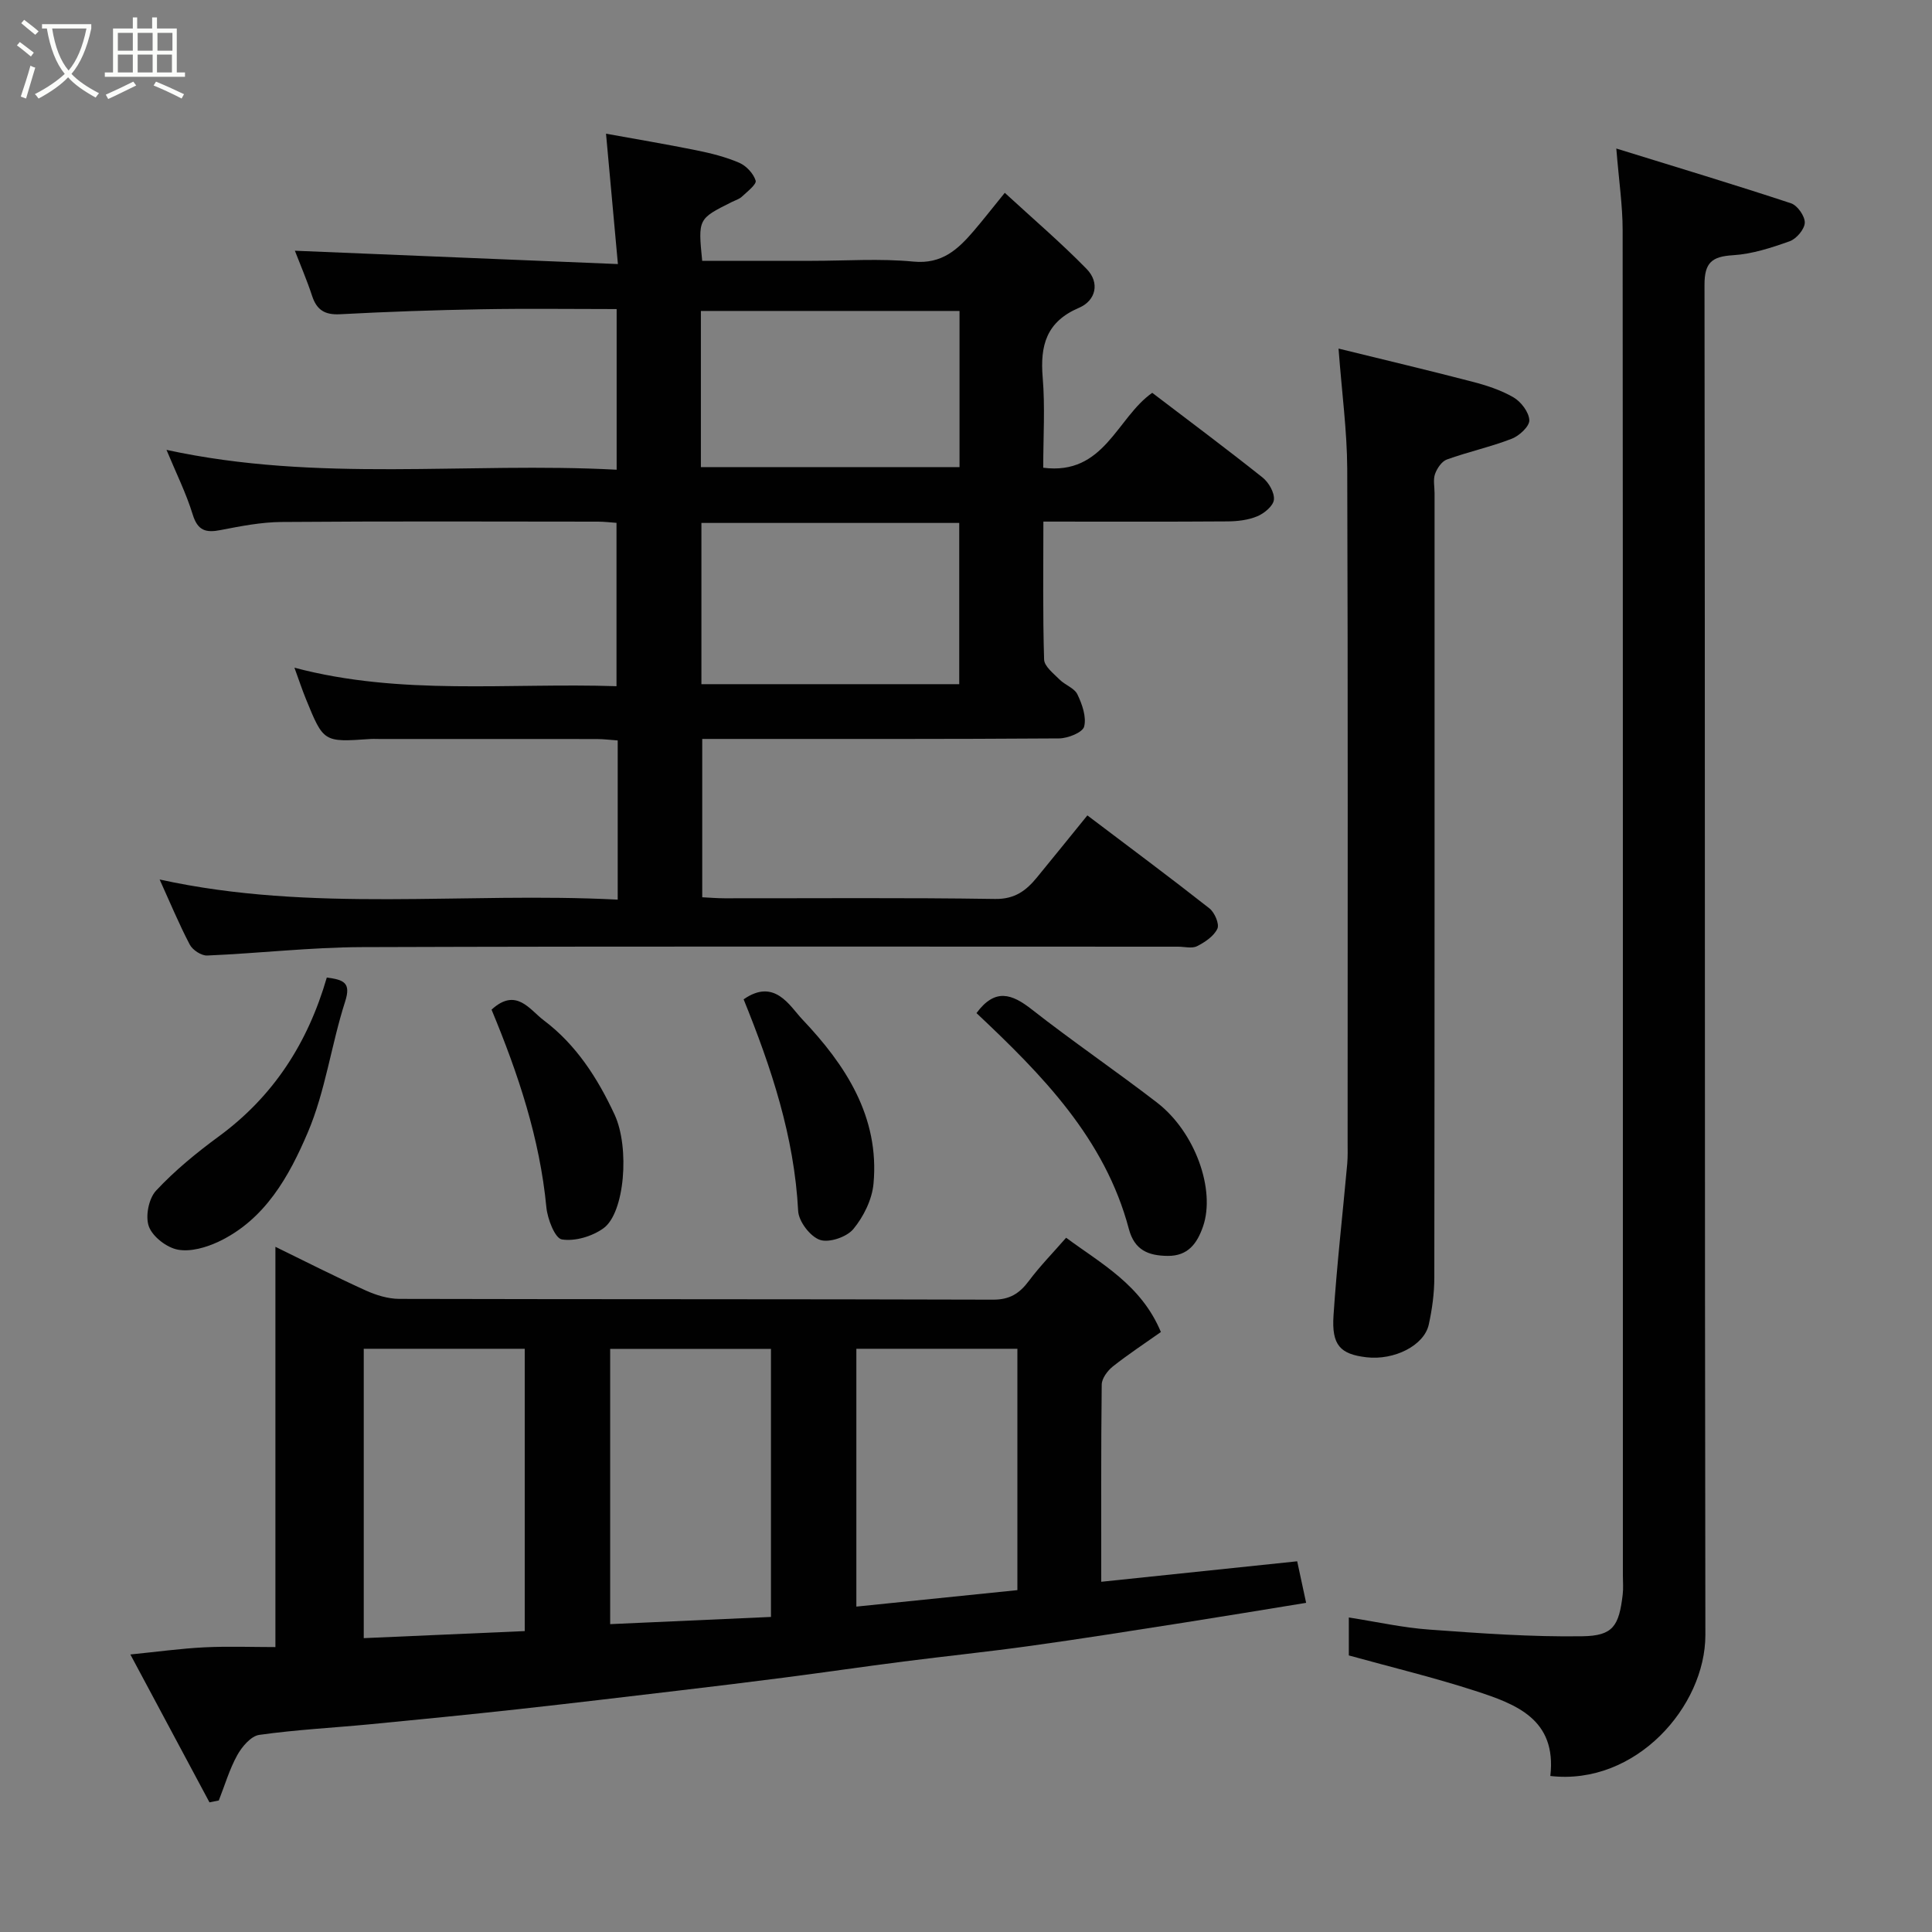 <svg enable-background="new 0 0 400 400" viewBox="0 0 400 400" xmlns="http://www.w3.org/2000/svg"><rect x="0" y="0" width="400" height="400" fill="#808080" stroke="none"/><path d="m6.4 11.7c-1-.8-1.9-1.6-2.9-2.3l.6-.7c.9.7 1.9 1.4 2.9 2.2zm-2.1 8.3c.7-2.1 1.4-4.2 2-6.4.2.1.6.3 1 .4-.7 2.3-1.3 4.4-1.9 6.4zm3-12.8c-1.1-.9-2.1-1.7-2.9-2.4l.6-.7c1 .8 2 1.5 3 2.4zm1.4-1.3v-.9h10.2v.9c-.9 4.2-2.3 7.3-4.1 9.4 1.3 1.4 3.2 2.7 5.7 4-.2.2-.4.5-.7.9-2.5-1.4-4.4-2.7-5.7-4.2-1.4 1.5-3.5 3-6.1 4.4 0 0 0 0-.1-.1-.3-.4-.5-.7-.7-.8 2.7-1.4 4.7-2.8 6.2-4.2-1.8-2.2-3-5.3-3.7-9.4zm9.2 0h-7.1c.6 3.8 1.7 6.7 3.4 8.7 1.7-2 2.9-4.8 3.7-8.7z" fill="#fbfcfa"/><path d="m31.6 3.6h.9v2.3h4.1v9.1h1.7v.9h-16.6v-.9h1.7v-9.1h4.1v-2.3h.9v2.3h3.1v-2.3zm-4 13.3.6.8c-1.9.9-3.8 1.9-5.8 2.8-.2-.3-.3-.6-.5-.9 2-.9 3.9-1.8 5.7-2.7zm-3.2-10.1v3.7h3.1v-3.7zm0 4.5v3.7h3.1v-3.7zm4.1-4.5v3.7h3.1v-3.7zm0 4.5v3.7h3.1v-3.7zm9.1 9.1c-2.1-1.1-4.1-2-5.8-2.7l.5-.8c2.2.9 4.1 1.8 5.8 2.6zm-1.9-13.6h-3.1v3.7h3.1zm-3.2 4.5v3.7h3.1v-3.7z" fill="#fbfcfa"/><g fill="#010101"><path d="m127.89 186.26c0-11.55 0-22.03 0-32.96-1.5-.1-2.93-.29-4.35-.29-15-.02-29.99-.01-44.99-.01-.67 0-1.34-.04-2 .01-9.55.66-9.56.67-13.21-8.28-.79-1.94-1.45-3.93-2.38-6.49 22.07 5.85 44.26 3.09 66.68 3.83 0-11.38 0-22.43 0-33.82-1.28-.09-2.56-.25-3.84-.25-21.83-.02-43.65-.1-65.48.07-4.22.03-8.47.86-12.63 1.67-3.08.61-4.77.13-5.8-3.24-1.35-4.39-3.43-8.56-5.42-13.36 31.41 6.84 62.24 2.46 93.2 4.11 0-11.3 0-22.02 0-33.26-9.4 0-18.68-.13-27.96.04-9.77.17-19.53.51-29.29 1.03-3.14.17-4.84-.86-5.8-3.79-1.06-3.23-2.41-6.36-3.57-9.36 22.28.92 44.43 1.83 66.88 2.76-.86-9.43-1.62-17.69-2.46-26.99 6.13 1.11 12.45 2.17 18.72 3.44 3.01.61 6.06 1.37 8.86 2.58 1.46.63 2.95 2.23 3.4 3.7.23.75-1.73 2.27-2.83 3.3-.57.54-1.43.78-2.16 1.15-6.94 3.47-6.94 3.47-6.08 12.15h22.76c7 0 14.04-.51 20.98.16 5.91.57 9.22-2.54 12.49-6.36 1.92-2.24 3.73-4.57 6.42-7.88 5.91 5.44 11.67 10.36 16.94 15.76 2.79 2.85 1.93 6.55-1.58 8.05-6.77 2.89-8.07 7.81-7.51 14.45.51 6.09.11 12.25.11 18.66 12.67 1.63 15.21-10.37 22.57-15.51 7.57 5.77 15.3 11.53 22.85 17.54 1.27 1.01 2.48 3.12 2.34 4.58-.12 1.28-1.99 2.84-3.44 3.44-1.89.79-4.12 1.05-6.21 1.06-12.47.09-24.95.04-38.08.04 0 9.7-.14 19.14.15 28.55.04 1.42 1.95 2.89 3.19 4.14 1.14 1.15 3.08 1.77 3.71 3.09.98 2.04 1.9 4.66 1.39 6.66-.31 1.22-3.37 2.44-5.2 2.45-22.99.16-45.99.11-68.98.11-1.49 0-2.99 0-4.89 0v32.78c1.46.07 3.06.21 4.66.21 18.66.02 37.32-.15 55.98.14 4.12.06 6.47-1.77 8.71-4.52 3.43-4.19 6.83-8.39 10.39-12.78 8.71 6.59 17.08 12.81 25.27 19.25 1.07.84 2.1 3.23 1.65 4.2-.72 1.55-2.56 2.79-4.2 3.62-1.06.54-2.62.11-3.95.11-56.32 0-112.63-.1-168.95.09-10.69.04-21.37 1.29-32.06 1.74-1.2.05-3.02-1.14-3.6-2.26-2.24-4.27-4.09-8.74-6.24-13.48 31.62 6.95 63.12 2.53 94.84 4.17zm17.33-44.61h53.38c0-11.4 0-22.44 0-33.38-17.99 0-35.57 0-53.38 0zm-.11-44.94h53.55c0-11 0-21.71 0-32.33-18.05 0-35.75 0-53.55 0z"/><path d="m43.37 373.16c-5.43-10.15-10.86-20.31-16.38-30.62 5.61-.56 10.48-1.24 15.36-1.48 4.97-.24 9.96-.05 14.67-.05 0-27.7 0-55.11 0-82.87 5.9 2.88 12.22 6.09 18.66 9.02 2.16.98 4.64 1.75 6.98 1.76 40.99.1 81.97.03 122.96.16 3.44.01 5.46-1.29 7.39-3.87 2.25-3.02 4.91-5.73 7.72-8.95 7.22 5.35 15.54 9.73 19.62 19.52-3.38 2.39-6.79 4.63-9.97 7.15-1.09.87-2.27 2.47-2.28 3.74-.16 13.48-.1 26.97-.1 40.82 13.48-1.41 26.73-2.79 40.57-4.24.53 2.47 1.12 5.2 1.85 8.6-8.85 1.44-17.18 2.82-25.51 4.13-10.49 1.64-20.98 3.31-31.49 4.77-8.76 1.22-17.57 2.13-26.34 3.25-8.28 1.06-16.53 2.27-24.81 3.34-7.15.93-14.3 1.79-21.46 2.64-11.23 1.33-22.45 2.67-33.69 3.91-10.12 1.11-20.25 2.11-30.38 3.09-7.69.74-15.43 1.13-23.07 2.21-1.71.24-3.58 2.45-4.55 4.2-1.62 2.93-2.58 6.24-3.82 9.38-.64.14-1.28.27-1.93.39zm65.27-35.46c0-19.69 0-39.07 0-58.45-11.3 0-22.23 0-33.33 0v59.91c11.2-.49 22.08-.97 33.33-1.46zm50.98-2.93c0-18.8 0-37.18 0-55.5-11.32 0-22.25 0-33.29 0v56.99c11.23-.5 22.1-.99 33.29-1.49zm51.02-5.55c0-17.48 0-33.73 0-49.97-11.3 0-22.23 0-33.34 0v53.38c11.34-1.16 22.39-2.29 33.34-3.41z"/><path d="m320.98 367.7c1.36-11.8-7.16-14.9-15.57-17.63-8.47-2.75-17.16-4.84-26.15-7.33 0-1.95 0-4.7 0-7.86 5.76.9 11.19 2.12 16.67 2.51 10.55.77 21.14 1.54 31.69 1.38 6.36-.09 7.57-2.13 8.34-8.61.16-1.32.04-2.66.04-4 0-92.83.02-185.67-.05-278.5 0-5.06-.76-10.12-1.31-16.91 12.82 3.97 24.55 7.5 36.17 11.34 1.33.44 2.9 2.67 2.85 4.03-.05 1.35-1.73 3.33-3.13 3.83-3.79 1.35-7.76 2.65-11.73 2.89-4.38.27-5.91 1.53-5.9 6.15.13 93.17.02 186.33.18 279.5.02 14.79-14.41 31.24-32.1 29.21z"/><path d="m277.13 72.17c9.07 2.23 18.36 4.43 27.6 6.83 2.98.77 6.02 1.75 8.64 3.28 1.56.91 3.19 3.07 3.26 4.72.05 1.27-2.08 3.24-3.64 3.84-4.37 1.69-9 2.7-13.42 4.29-1.07.38-2.04 1.83-2.46 3-.42 1.18-.1 2.63-.1 3.96 0 54.14.02 108.27-.05 162.41 0 3.25-.45 6.56-1.15 9.74-.96 4.35-7.17 7.44-12.9 6.77-5.42-.64-7.23-2.49-6.82-8.65.69-10.48 1.89-20.93 2.84-31.4.13-1.49.08-3 .08-4.49 0-46.47.08-92.95-.08-139.42-.04-7.87-1.11-15.7-1.8-24.88z"/><path d="m202.17 209.75c3.84-5.21 7.31-4.01 11.46-.75 8.47 6.64 17.39 12.71 25.92 19.28 7.91 6.1 12.15 18.07 9.52 25.66-1.22 3.51-3.11 6.12-7.31 6.08-3.98-.04-6.87-1.16-8.04-5.57-4.96-18.72-17.95-31.9-31.55-44.7z"/><path d="m67.66 202.39c3.51.46 5.06 1.05 3.8 4.96-2.88 8.95-4.08 18.53-7.73 27.1-3.85 9.04-8.83 18.06-18.49 22.63-2.55 1.2-5.78 2.14-8.41 1.65-2.31-.43-5.21-2.66-6-4.78-.78-2.08-.05-5.8 1.48-7.44 3.89-4.17 8.4-7.86 13.02-11.25 11.26-8.27 18.38-19.26 22.33-32.87z"/><path d="m153.96 206.9c6.44-4.5 9.57 1.44 12.17 4.17 8.91 9.39 16 20.16 14.72 34.01-.3 3.28-2.06 6.83-4.18 9.39-1.37 1.65-5.02 2.89-6.92 2.23-2.02-.7-4.39-3.82-4.5-5.98-.8-15.42-5.58-29.73-11.29-43.82z"/><path d="m101.77 209.04c5.1-4.7 7.9.02 10.8 2.2 6.71 5.04 11.17 11.99 14.67 19.52 3.17 6.83 2.11 20.37-2.3 23.54-2.33 1.68-5.89 2.75-8.61 2.31-1.43-.23-2.98-4.24-3.21-6.66-1.37-14.25-5.82-27.62-11.35-40.91z"/></g></svg>